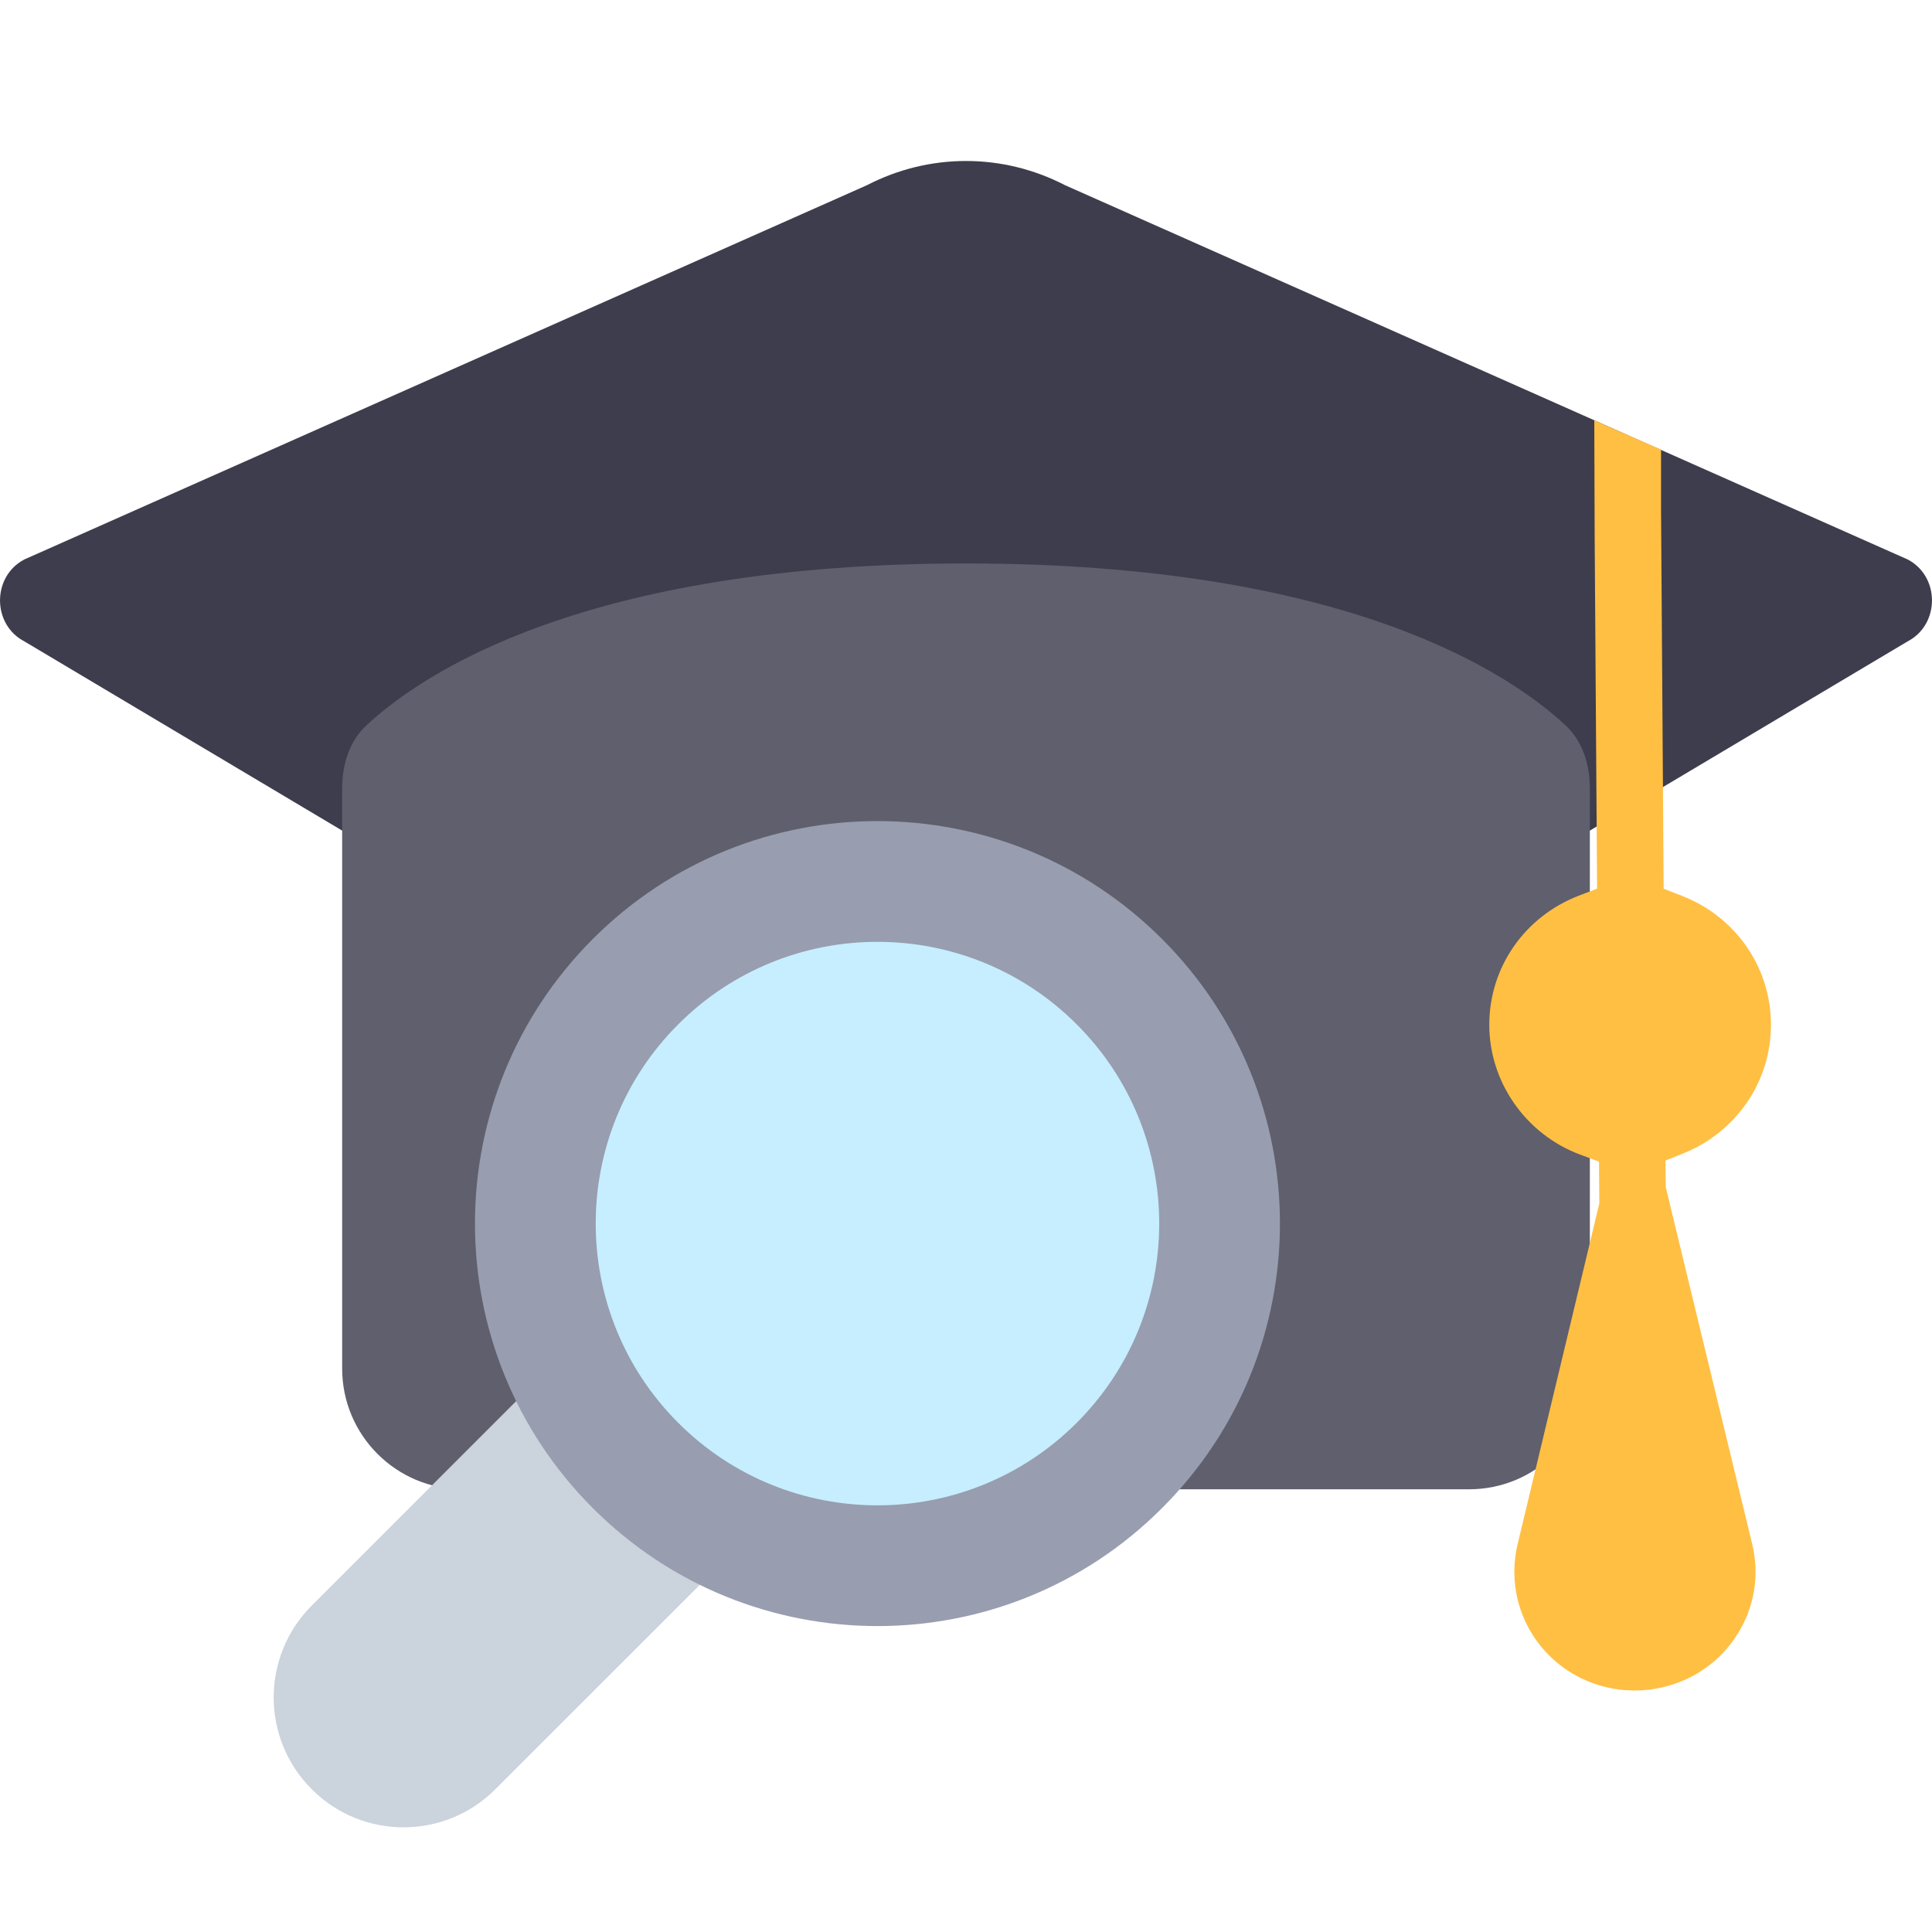 <svg width="20" height="20" viewBox="0 0 20 20" fill="none" xmlns="http://www.w3.org/2000/svg">
<g clip-path="url(#clip0_4835_1894)">
<path d="M0.253 6.64L8.975 11.833C9.62 12.167 10.38 12.167 11.025 11.833L19.747 6.64C20.084 6.465 20.084 5.966 19.747 5.791L11.025 1.917C10.38 1.583 9.62 1.583 8.975 1.917L0.253 5.791C-0.084 5.966 -0.084 6.465 0.253 6.64Z" fill="#3E3D4D"/>
<path d="M3.542 8.162C3.542 7.917 3.614 7.676 3.793 7.509C4.371 6.971 6.057 5.833 10 5.833C13.943 5.833 15.629 6.971 16.207 7.509C16.386 7.676 16.458 7.917 16.458 8.162V14.167C16.458 14.857 15.899 15.417 15.208 15.417H4.792C4.101 15.417 3.542 14.857 3.542 14.167V8.162Z" fill="#5F5F6D"/>
<path d="M18.333 10.609C18.333 10.017 17.971 9.492 17.412 9.274L17.222 9.2L17.195 5.266V4.655L16.504 4.351L16.508 5.571L16.533 9.199L16.341 9.273C15.78 9.491 15.417 10.016 15.417 10.609C15.417 11.203 15.796 11.743 16.359 11.953L16.553 12.025L16.556 12.458L15.71 15.986C15.665 16.175 15.666 16.371 15.71 16.556C15.845 17.112 16.343 17.5 16.923 17.5C17.02 17.5 17.118 17.489 17.214 17.466C17.538 17.39 17.813 17.194 17.988 16.914C18.163 16.634 18.216 16.304 18.139 15.985L17.244 12.29L17.241 12.014L17.43 11.938C17.978 11.715 18.333 11.194 18.333 10.609H18.333Z" fill="#FFBF43"/>
<g filter="url(#filter0_d_4835_1894)">
<path fill-rule="evenodd" clip-rule="evenodd" d="M8.411 12.006C7.959 11.554 7.226 11.554 6.774 12.006L5.182 13.598L5.049 13.466L1.227 17.288C0.702 17.813 0.702 18.665 1.227 19.189C1.752 19.715 2.603 19.715 3.128 19.189L6.951 15.367L6.818 15.235L8.411 13.642C8.863 13.19 8.863 12.458 8.411 12.006Z" fill="#CBD3DD"/>
<path d="M4.137 10.387C2.51 12.015 2.51 14.653 4.137 16.279C5.765 17.907 8.403 17.907 10.029 16.279C11.657 14.652 11.657 12.013 10.029 10.387C8.401 8.76 5.763 8.76 4.137 10.387Z" fill="#989DAF"/>
<path d="M5.021 11.271C3.882 12.409 3.882 14.257 5.021 15.396C6.159 16.535 8.006 16.535 9.146 15.396C10.285 14.257 10.285 12.409 9.146 11.271C8.007 10.132 6.159 10.132 5.021 11.271Z" fill="#C6EEFF"/>
</g>
</g>
<defs>
<filter id="filter0_d_4835_1894" x="0.833" y="6.5" width="14.417" height="14.417" filterUnits="userSpaceOnUse" color-interpolation-filters="sRGB">
<feFlood flood-opacity="0" result="BackgroundImageFix"/>
<feColorMatrix in="SourceAlpha" type="matrix" values="0 0 0 0 0 0 0 0 0 0 0 0 0 0 0 0 0 0 127 0" result="hardAlpha"/>
<feOffset dx="2" dy="-0.667"/>
<feGaussianBlur stdDeviation="1"/>
<feComposite in2="hardAlpha" operator="out"/>
<feColorMatrix type="matrix" values="0 0 0 0 0.184 0 0 0 0 0.183 0 0 0 0 0.191 0 0 0 0.02 0"/>
<feBlend mode="normal" in2="BackgroundImageFix" result="effect1_dropShadow_4835_1894"/>
<feBlend mode="normal" in="SourceGraphic" in2="effect1_dropShadow_4835_1894" result="shape"/>
</filter>
<clipPath id="clip0_4835_1894">
<rect width="20" height="20" fill="white"/>
</clipPath>
</defs>
</svg>
